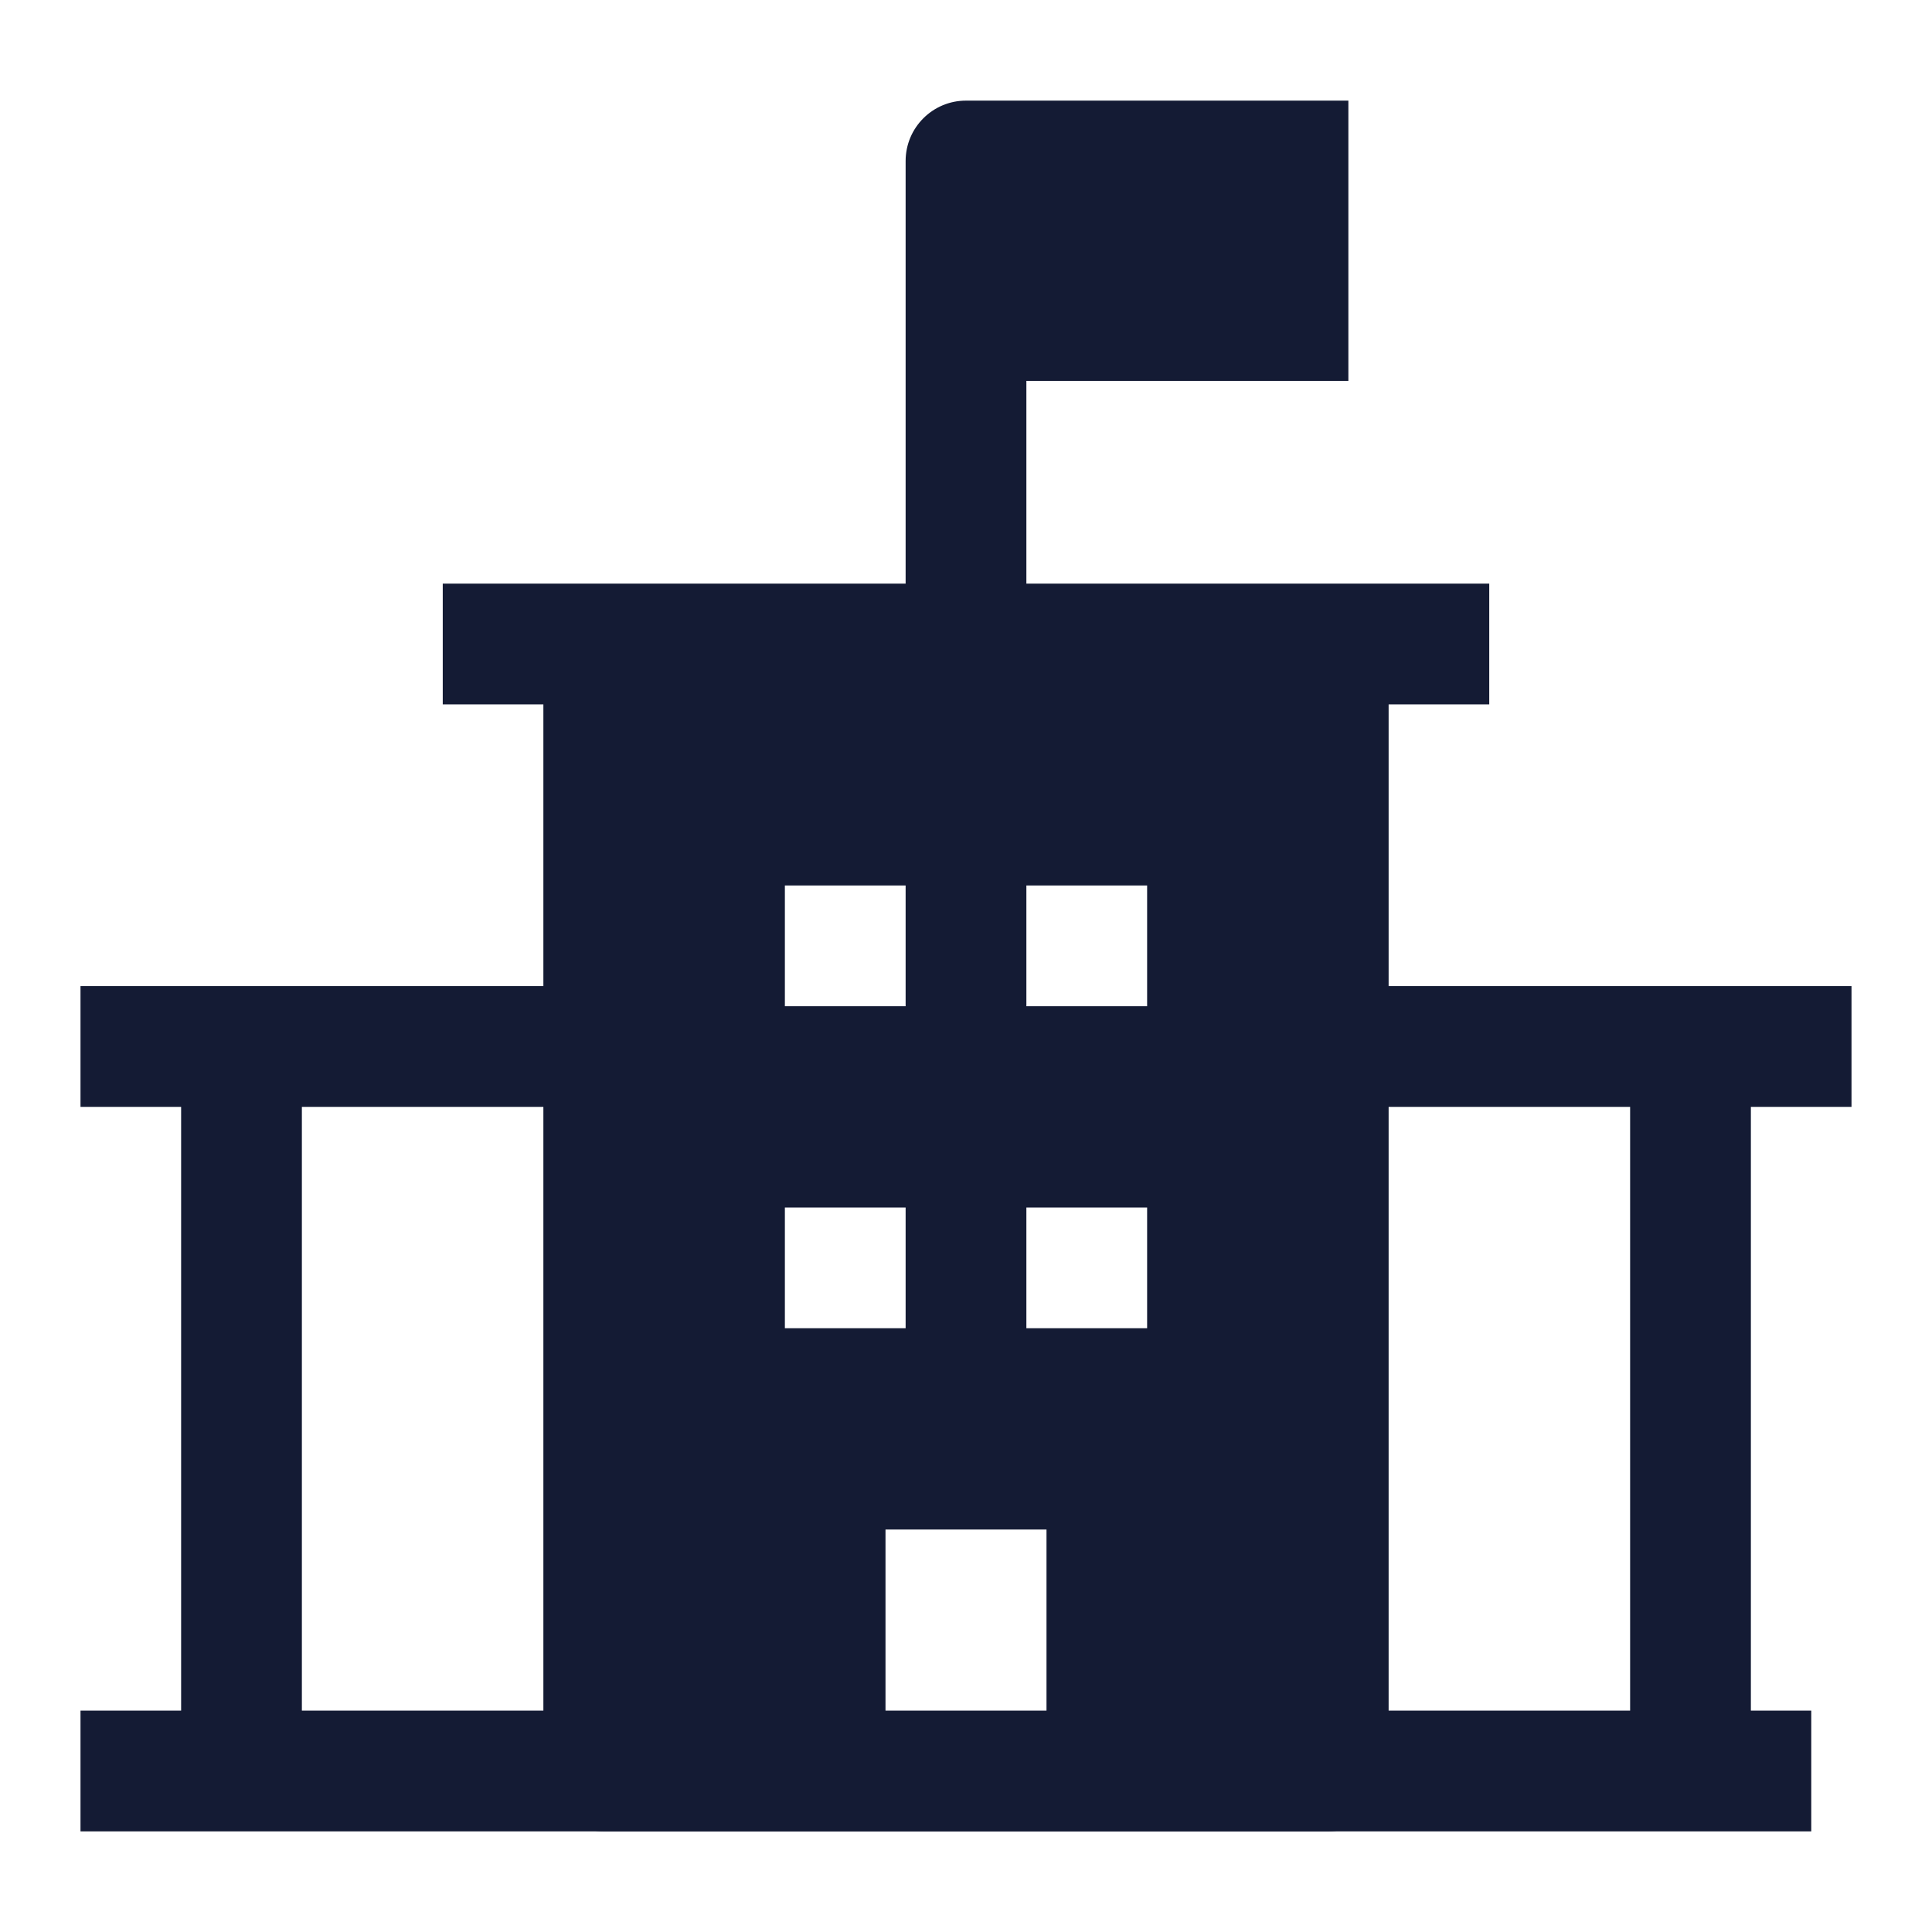 <svg width="24" height="24" viewBox="0 0 24 24" fill="none" xmlns="http://www.w3.org/2000/svg">
<path fill-rule="evenodd" clip-rule="evenodd" d="M5.5 8.75H6.75L6.75 22C6.75 22.414 7.086 22.75 7.5 22.75H16.5C16.914 22.75 17.25 22.414 17.25 22V8.75H18.5V7.25L5.5 7.25V8.75ZM13 22V19H11V22L13 22ZM9.75 12.5L9.75 11H11.25L11.25 12.5H9.75ZM12.75 12.5L12.75 11L14.25 11V12.5L12.75 12.5ZM9.75 15V16.5H11.25V15H9.75ZM12.75 15V16.5H14.25L14.25 15H12.75Z" fill="#141B34"/>
<path fill-rule="evenodd" clip-rule="evenodd" d="M22.5 22.75H1V21.25H22.5V22.75Z" fill="#141B34"/>
<path d="M2.25 13.75V22H3.75V13.75H7V12.25H1V13.75H2.25Z" fill="#141B34"/>
<path d="M20.25 13.75V22H21.75V13.75H23V12.25H17V13.75H20.25Z" fill="#141B34"/>
<path d="M11.25 2C11.25 1.586 11.586 1.25 12 1.25H16.75V4.732H12.75V8H11.25V2Z" fill="#141B34"/>
</svg>
